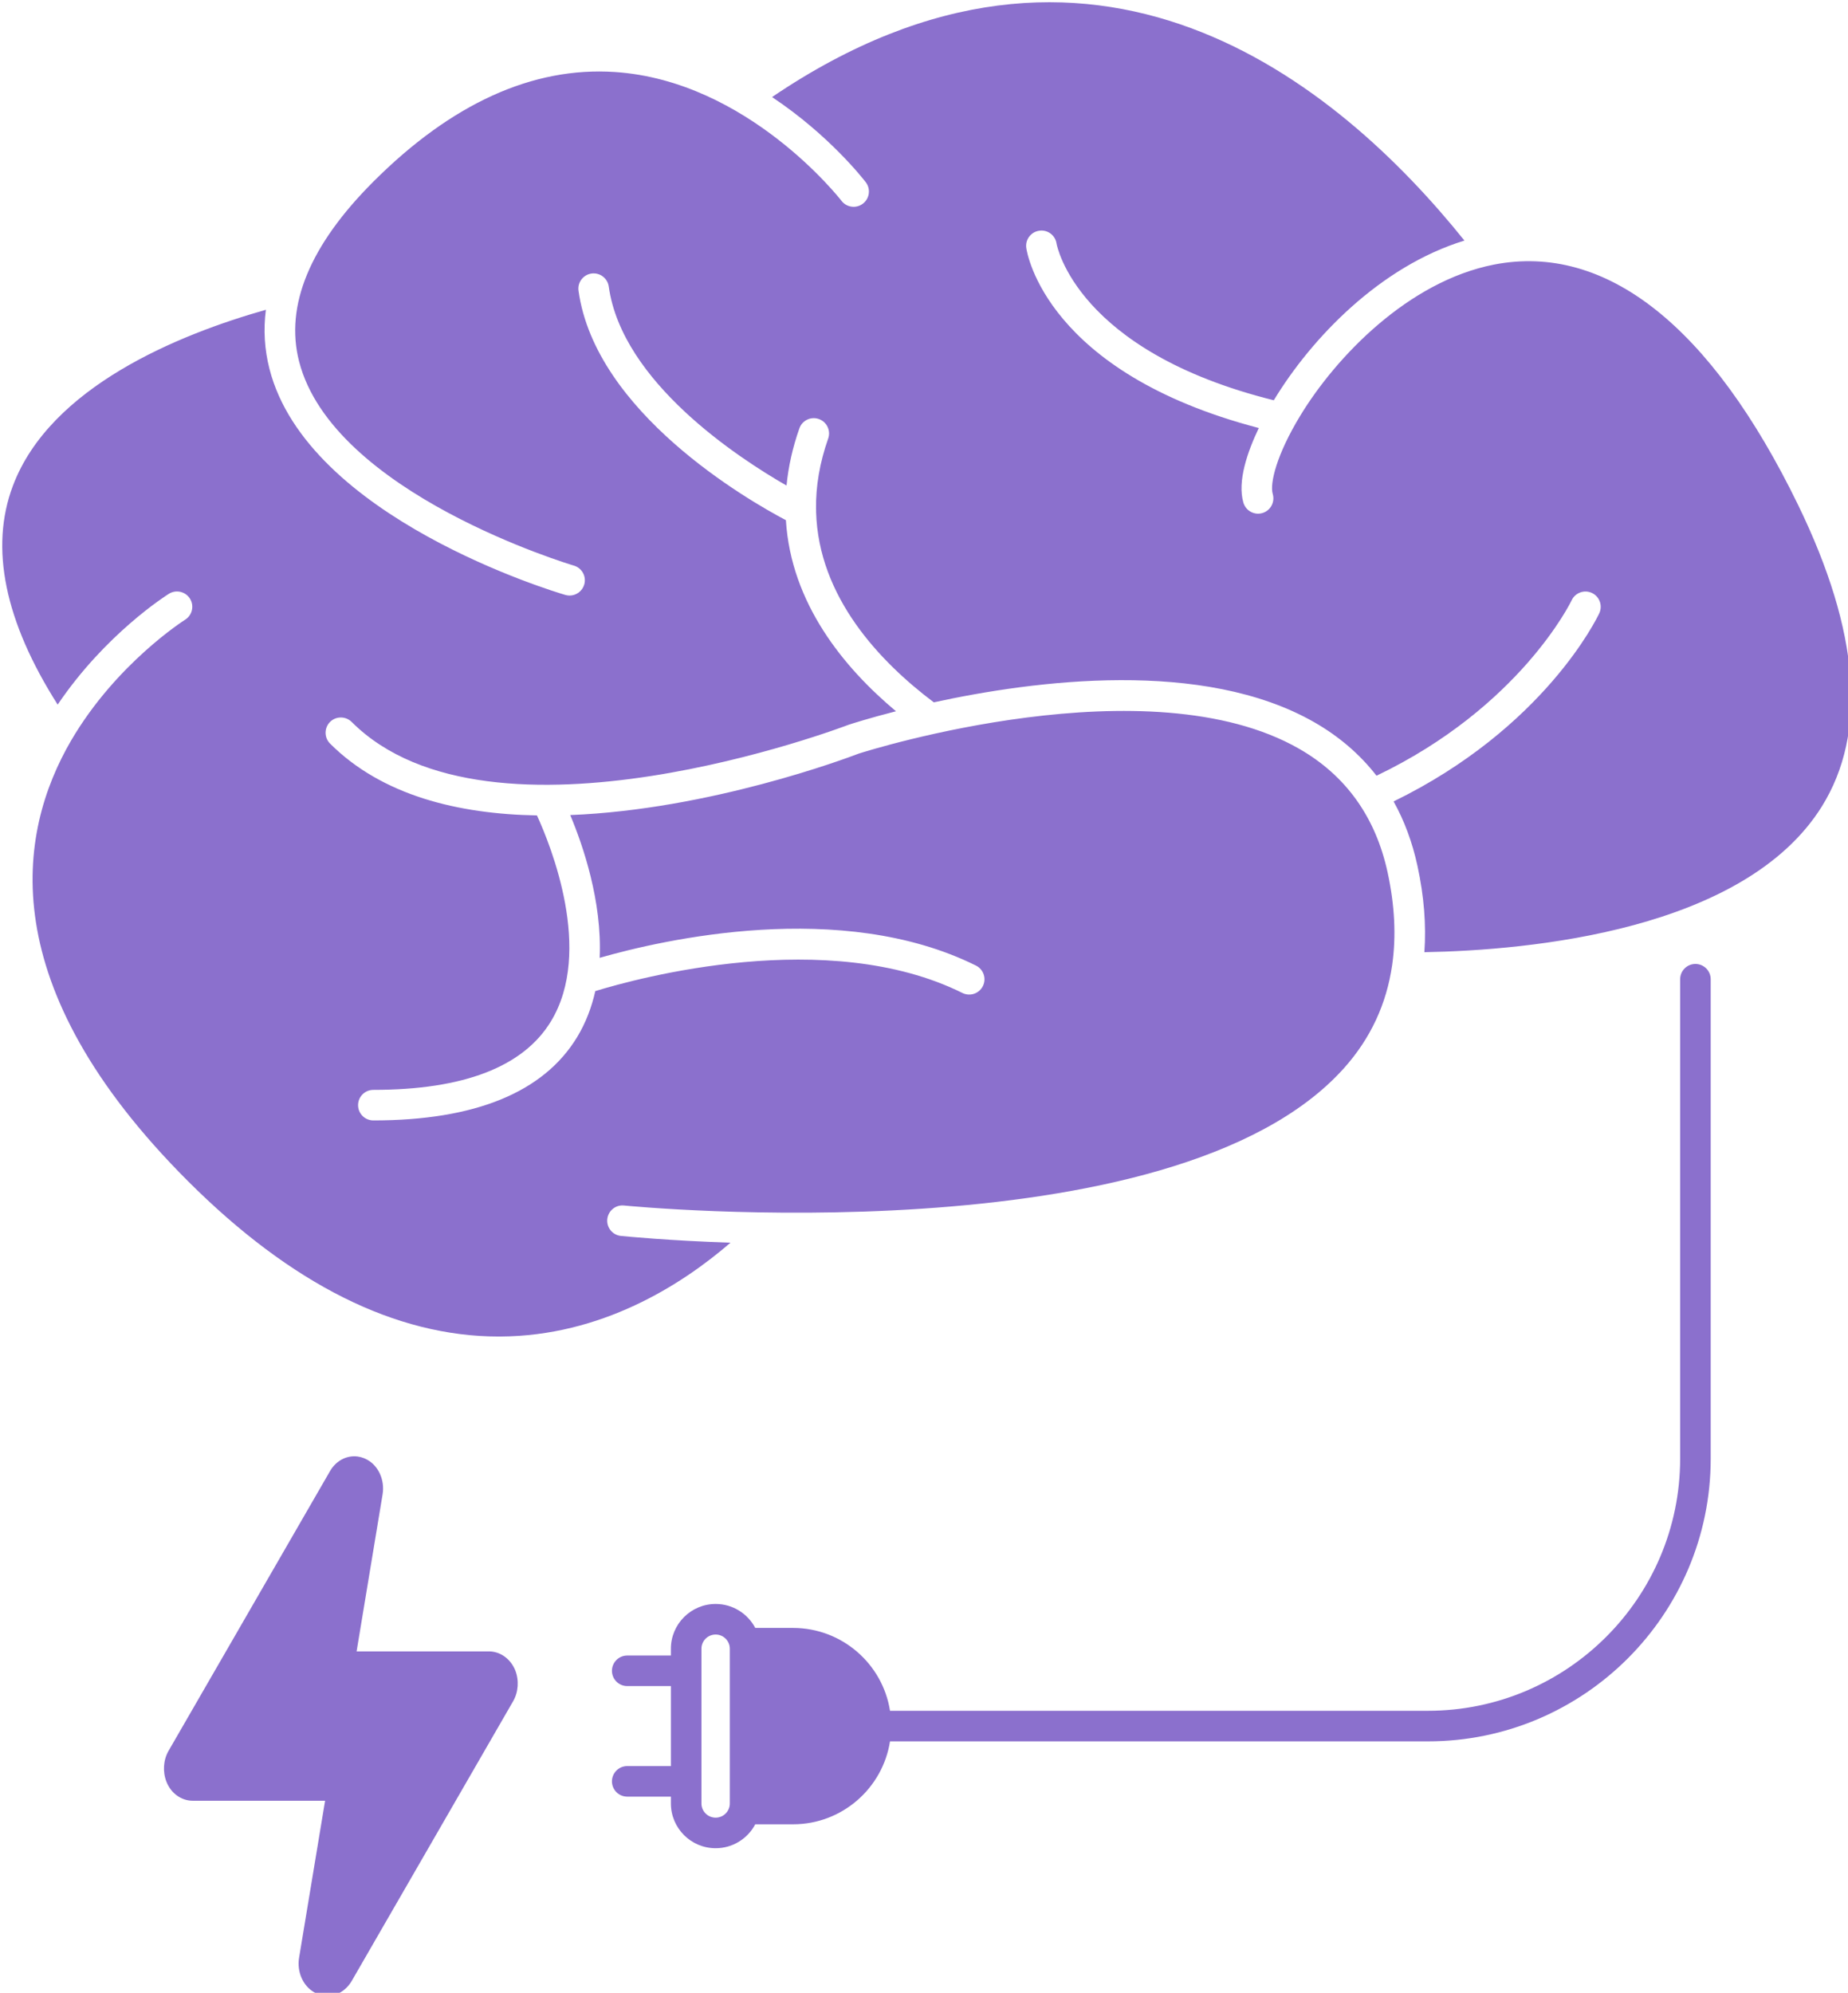 <svg xmlns="http://www.w3.org/2000/svg"
 xmlns:xlink="http://www.w3.org/1999/xlink"
  aria-hidden="true"
  role="img"  viewBox="0 0 65 70.089">
<g
    transform="translate(-178.35, -175.805) scale(0.824)"
    class="css-1e98oqk"
    fill="#8b70cd"
>
    <g xmlns="http://www.w3.org/2000/svg">
    <path d="M237.318,283.843h-5.652l1.109-6.701c0.101-0.604-0.171-1.213-0.652-1.478c-0.171-0.097-0.363-0.149-0.555-0.149   c-0.417,0-0.802,0.233-1.031,0.623l-6.897,11.948c-0.226,0.39-0.259,0.896-0.089,1.325c0.194,0.49,0.633,0.806,1.118,0.806h5.652   l-1.109,6.693c-0.103,0.602,0.162,1.211,0.647,1.485c0.17,0.099,0.364,0.153,0.559,0.153c0.41,0,0.792-0.229,1.033-0.627   l6.9-11.957c0.224-0.396,0.256-0.888,0.084-1.322C238.233,284.158,237.795,283.843,237.318,283.843z"></path>
    <path d="M288.815,254.5c-0.36,0-0.652,0.293-0.652,0.652v20.467c-0.004,5.934-4.832,10.759-10.767,10.759h-22.961   c-0.313-2.001-2.051-3.537-4.14-3.537h-1.612c-0.321-0.607-0.958-1.023-1.69-1.023c-1.053,0-1.911,0.857-1.911,1.91v0.291h-1.864   c-0.36,0-0.652,0.293-0.652,0.652c0,0.361,0.292,0.652,0.652,0.652h1.864v3.415h-1.864c-0.36,0-0.652,0.293-0.652,0.652   c0,0.36,0.292,0.652,0.652,0.652h1.864v0.291c0,1.056,0.857,1.911,1.911,1.911c0.732,0,1.37-0.414,1.69-1.021h1.612   c2.089,0,3.827-1.536,4.14-3.54h22.961c6.656,0,12.071-5.415,12.071-12.069v-20.462C289.467,254.793,289.174,254.5,288.815,254.5z    M247.597,290.334c0,0.335-0.272,0.605-0.605,0.605c-0.334,0-0.606-0.271-0.606-0.605v-6.606c0-0.334,0.272-0.605,0.606-0.605   c0.333,0,0.605,0.271,0.605,0.605V290.334z"></path>
    <path d="M293.2,234.913c-3.717-7.646-8.209-11.195-12.988-10.263c-3.649,0.717-6.738,3.927-8.272,6.46   c-0.995,1.639-1.303,2.876-1.167,3.333c0.101,0.347-0.097,0.708-0.441,0.811c-0.346,0.103-0.709-0.095-0.812-0.442   c-0.268-0.911,0.178-2.186,0.658-3.187c-9.07-2.371-9.895-7.464-9.926-7.686c-0.051-0.356,0.197-0.686,0.556-0.736   c0.355-0.052,0.684,0.196,0.736,0.55c0.013,0.075,0.848,4.591,9.274,6.688c0-0.002,0.003-0.006,0.004-0.008   c1.607-2.648,4.53-5.702,8.133-6.809c-5.393-6.716-15.854-15.414-29.555-6.125c2.441,1.625,3.899,3.503,4,3.635   c0.22,0.287,0.164,0.697-0.123,0.915c-0.285,0.218-0.695,0.164-0.914-0.123c-0.039-0.05-3.987-5.122-9.676-5.497   c-3.5-0.231-6.97,1.344-10.308,4.683c-2.71,2.71-3.776,5.29-3.169,7.667c1.443,5.645,11.626,8.688,11.729,8.718   c0.347,0.101,0.544,0.462,0.444,0.809c-0.084,0.286-0.345,0.47-0.626,0.47c-0.062,0-0.123-0.01-0.185-0.028   c-0.447-0.13-11.001-3.29-12.625-9.646c-0.212-0.83-0.263-1.672-0.153-2.524c-3.73,1.057-9.212,3.288-10.802,7.521   c-0.992,2.638-0.347,5.775,1.914,9.332c2.042-3.02,4.63-4.656,4.748-4.731c0.306-0.19,0.708-0.097,0.9,0.209   c0.19,0.306,0.097,0.707-0.208,0.898c-0.03,0.019-2.939,1.866-4.863,5.152c-2.323,3.983-3.344,10.481,4.979,18.806   c4.407,4.405,8.871,6.638,13.272,6.638h0.048c4.317-0.017,7.734-2.183,9.844-4.005c-2.632-0.088-4.417-0.264-4.677-0.289   c-0.358-0.037-0.619-0.358-0.582-0.716c0.038-0.358,0.356-0.621,0.716-0.582c0.233,0.022,23.434,2.295,30.732-5.864   c1.134-1.268,1.817-2.742,2.056-4.406c0-0.006,0-0.012,0.002-0.017c0.172-1.212,0.108-2.522-0.197-3.93   c-0.511-2.358-1.778-4.132-3.771-5.275c-6.412-3.68-18.313,0.044-18.806,0.203c-0.53,0.203-6.366,2.391-12.314,2.623   c0.539,1.282,1.366,3.683,1.256,6.094c2.679-0.769,10.308-2.528,16.064,0.331c0.322,0.161,0.455,0.552,0.295,0.874   c-0.16,0.323-0.552,0.455-0.874,0.295c-5.753-2.855-13.887-0.628-15.671-0.08c-0.153,0.679-0.4,1.344-0.775,1.963   c-1.432,2.359-4.358,3.557-8.699,3.557c-0.36,0-0.652-0.291-0.652-0.652c0-0.36,0.292-0.652,0.652-0.652   c3.853,0,6.405-0.984,7.583-2.929c1.815-2.992-0.01-7.499-0.599-8.785c-3.353-0.06-6.608-0.843-8.833-3.068   c-0.253-0.254-0.253-0.667,0-0.923c0.255-0.253,0.667-0.253,0.923,0c5.931,5.931,21.041,0.188,21.194,0.128   c0.009-0.003,0.021-0.007,0.032-0.011c0.119-0.039,0.859-0.278,2.009-0.572c-2.229-1.865-4.479-4.605-4.699-8.156   c-1.624-0.857-8.129-4.597-8.852-9.792c-0.051-0.356,0.199-0.686,0.555-0.736c0.356-0.049,0.686,0.199,0.736,0.557   c0.567,4.071,5.521,7.307,7.588,8.493c0.078-0.804,0.259-1.62,0.548-2.44c0.119-0.341,0.492-0.52,0.831-0.4   c0.339,0.119,0.519,0.492,0.399,0.833c-0.361,1.027-0.535,2.041-0.518,3.016c0.003,0.037,0.005,0.074,0.002,0.112   c0.101,3.644,2.729,6.406,5.025,8.132c4.309-0.939,11.496-1.871,16.249,0.854c1.061,0.609,1.944,1.372,2.648,2.278   c6.135-2.936,8.307-7.441,8.329-7.486c0.152-0.326,0.54-0.468,0.866-0.315s0.466,0.542,0.313,0.869   c-0.096,0.205-2.358,4.898-8.779,8.03c0.46,0.825,0.801,1.744,1.02,2.755c0.281,1.297,0.376,2.523,0.294,3.68   c4.502-0.082,13.658-0.925,16.963-6.215C296.164,244.647,295.826,240.317,293.2,234.913z"></path>
    </g>
</g>
</svg>
